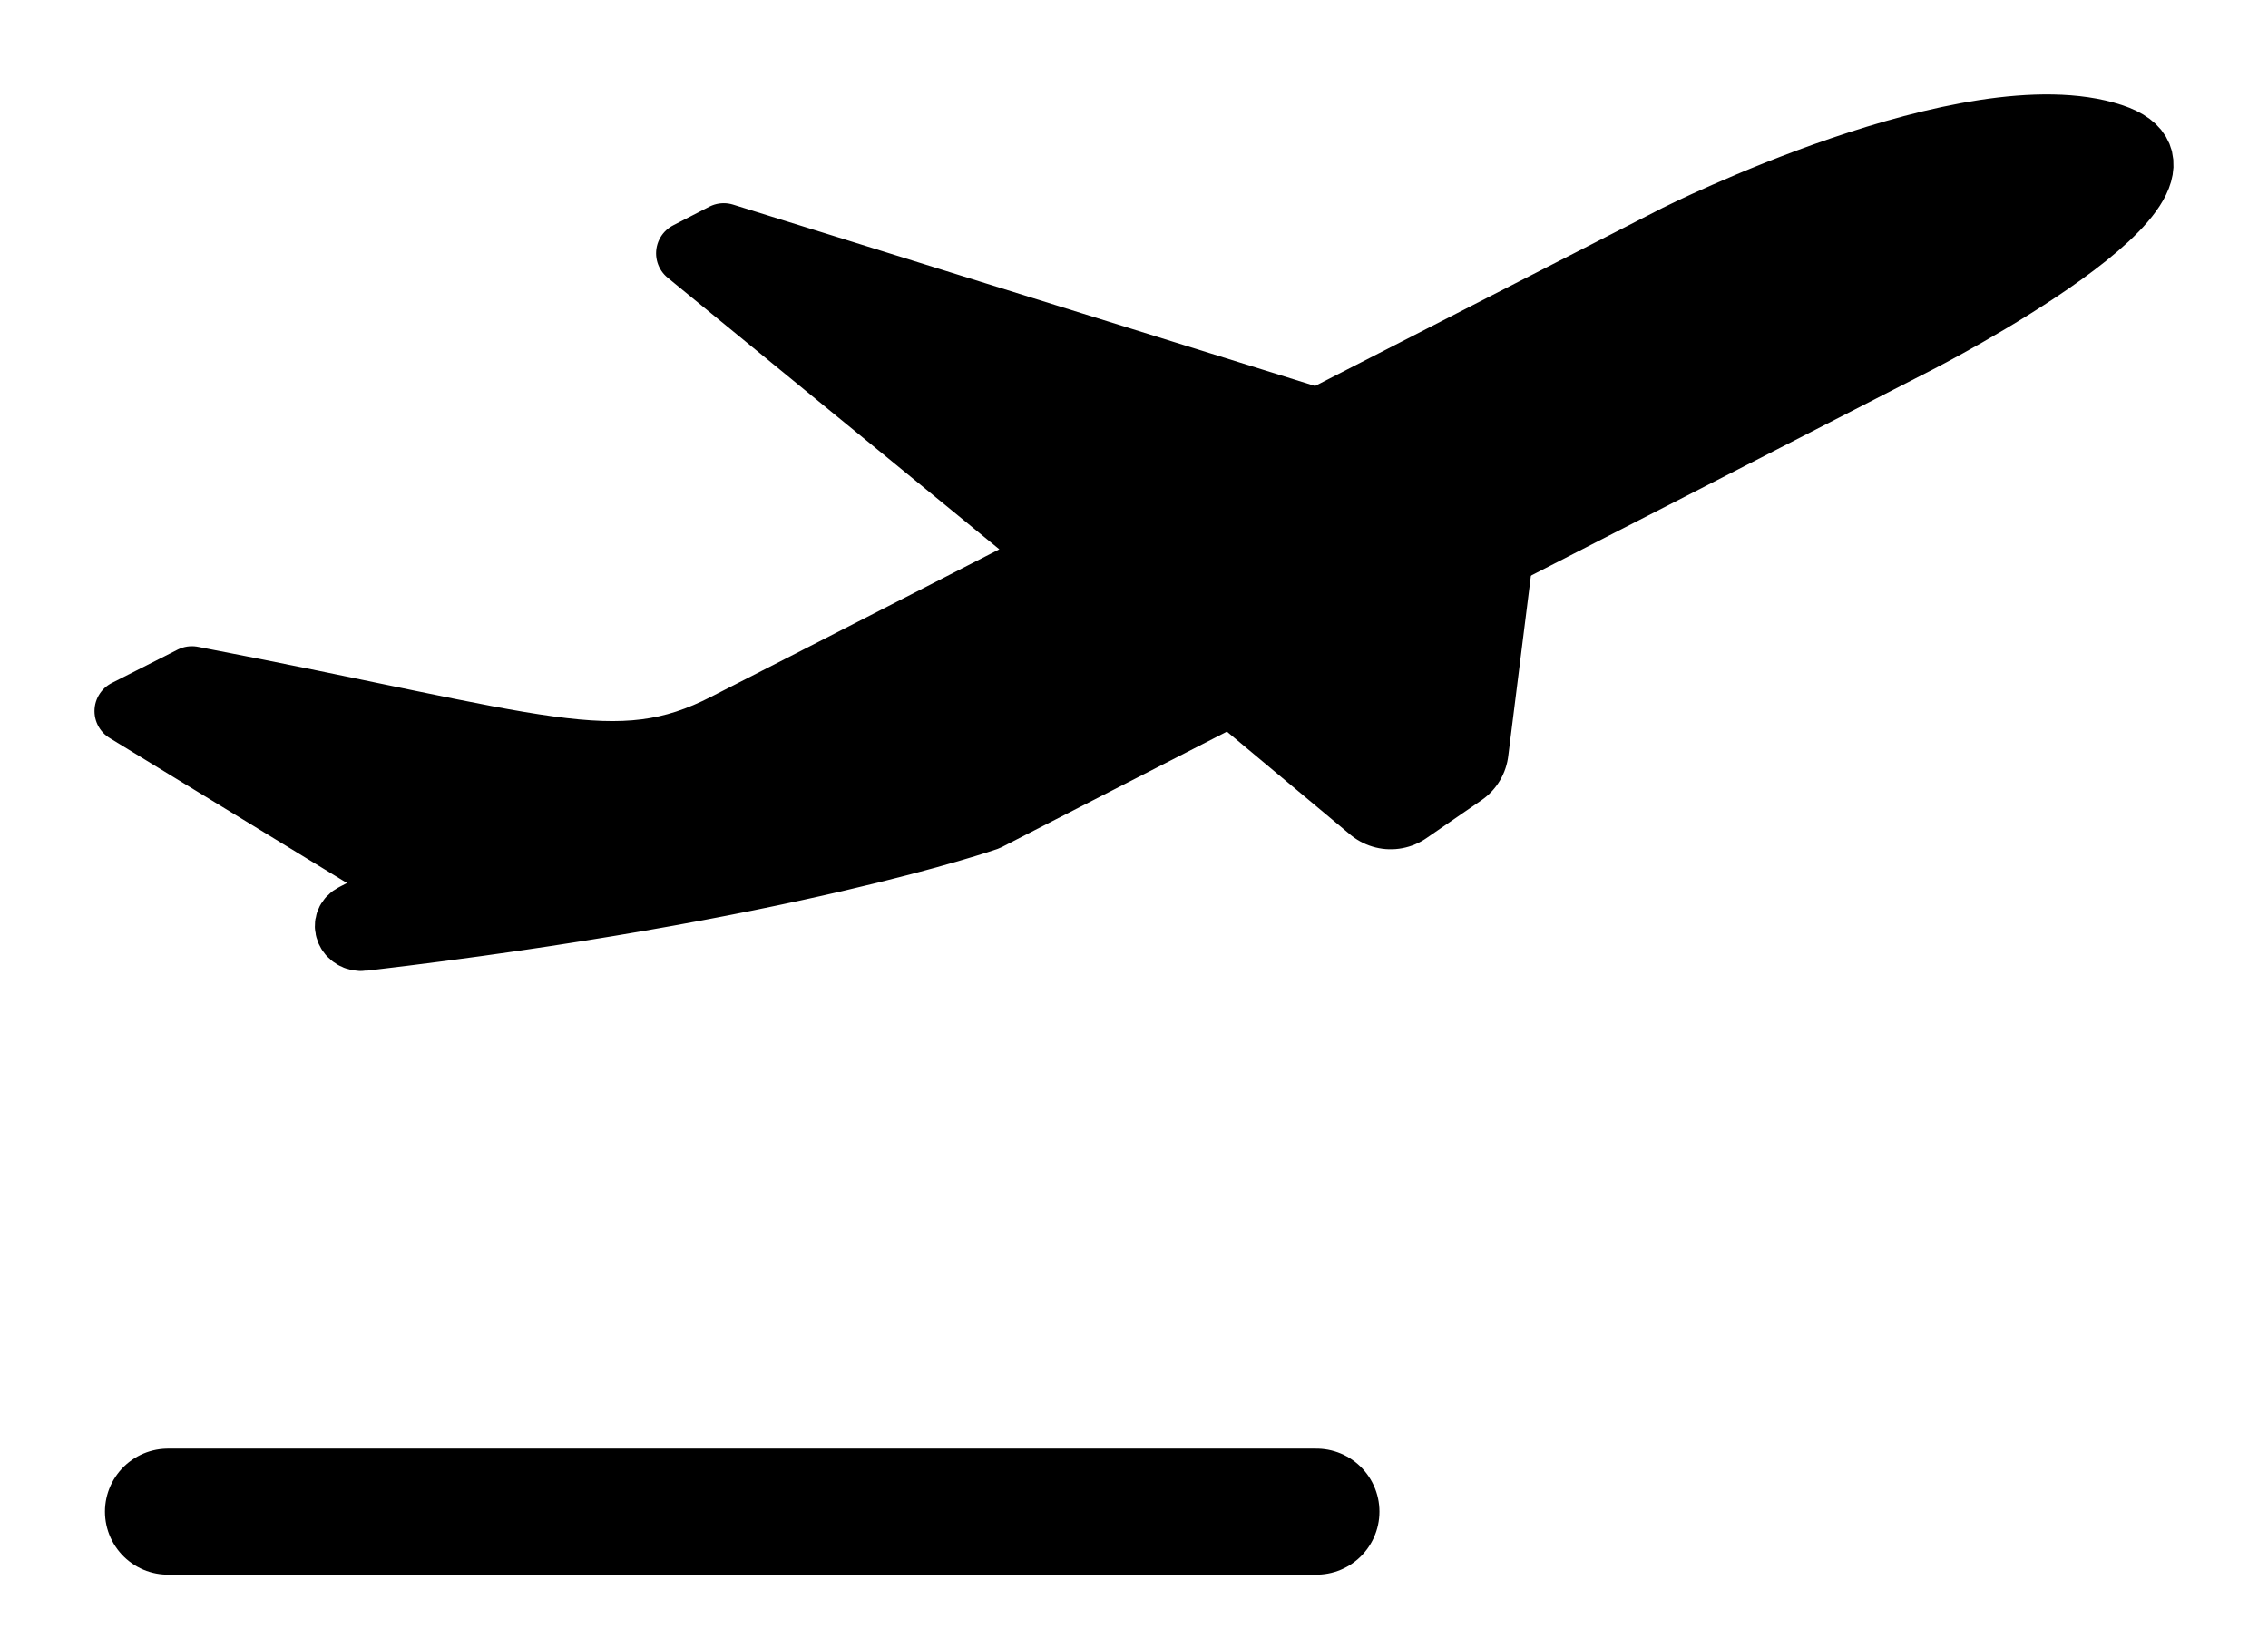 <svg width="18" height="13" viewBox="0 0 18 13" fill="none" xmlns="http://www.w3.org/2000/svg">
<g id="Group">
<g id="Vector">
<path d="M8.335 4.435L5.761 5.752C4.888 6.201 4.308 5.915 1.523 5.38L1 5.645L3.263 7.028L2.809 7.263C2.694 7.319 2.758 7.472 2.884 7.457C6.244 7.064 7.835 6.503 7.835 6.503L15.227 2.71C15.227 2.71 17.777 1.403 16.761 1.071C15.635 0.704 13.309 1.873 13.309 1.873L10.46 3.333L5.744 1.863L5.457 2.011L8.834 4.777" fill="black"/>
<path d="M8.335 4.435L5.761 5.752C4.888 6.201 4.308 5.915 1.523 5.38L1 5.645L3.263 7.028L2.809 7.263C2.694 7.319 2.758 7.472 2.884 7.457C6.244 7.064 7.835 6.503 7.835 6.503L15.227 2.71C15.227 2.71 17.777 1.403 16.761 1.071C15.635 0.704 13.309 1.873 13.309 1.873L10.46 3.333L5.744 1.863L5.457 2.011L8.834 4.777" stroke="black" stroke-width="0.5" stroke-miterlimit="10" stroke-linecap="round" stroke-linejoin="round"/>
</g>
<g id="Vector_2">
<path d="M11.658 4.476L11.474 5.941L11.037 6.242L9.98 5.359" fill="black"/>
<path d="M11.658 4.476L11.474 5.941L11.037 6.242L9.98 5.359" stroke="black" stroke-miterlimit="10" stroke-linecap="round" stroke-linejoin="round"/>
</g>
<path id="Vector_3" d="M1.333 12H10.448" stroke="black" stroke-miterlimit="10" stroke-linecap="round" stroke-linejoin="round"/>
</g>
</svg>
